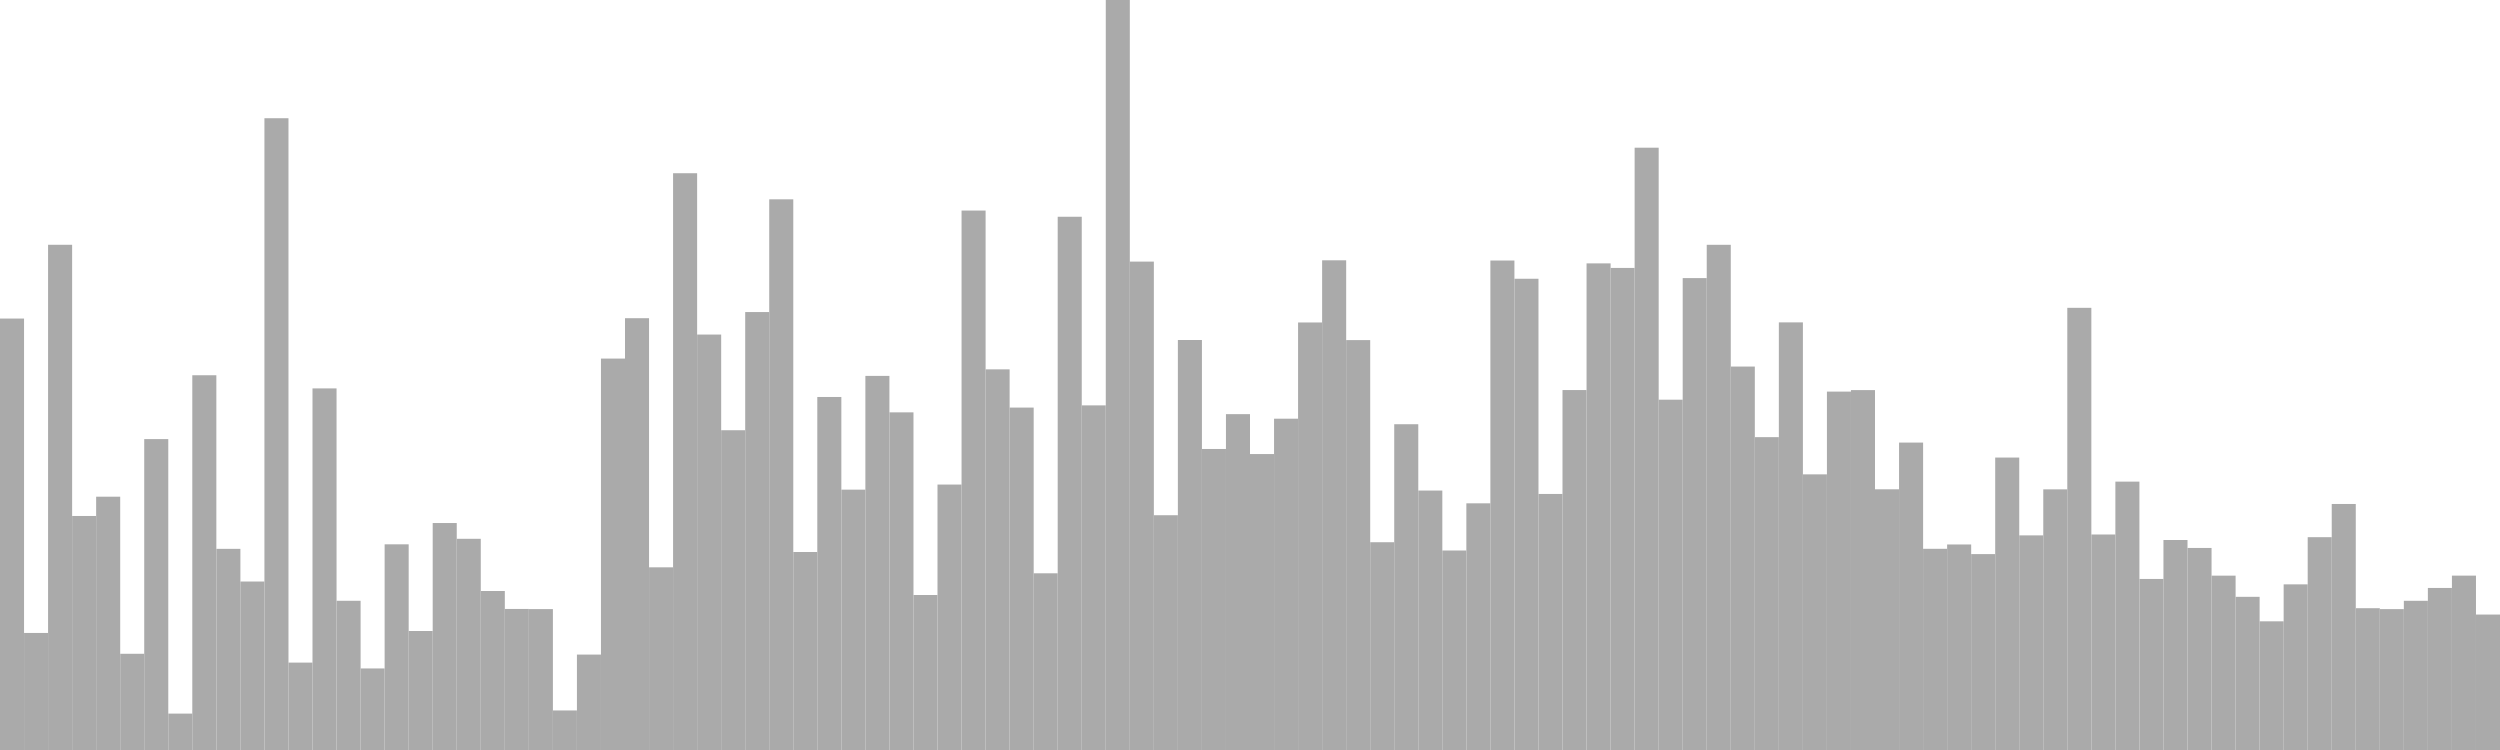 <?xml version="1.0" standalone="no"?>
<svg xmlns:xlink="http://www.w3.org/1999/xlink" xmlns="http://www.w3.org/2000/svg" class="topic-graph" style="width: 100em; height: 30em; text-align: center;"><rect width="0.962em" height="17.258em" x="0em" y="12.742em" fill="#aaa"/><rect width="0.962em" height="4.682em" x="0.962em" y="25.318em" fill="#aaa"/><rect width="0.962em" height="20.209em" x="1.923em" y="9.791em" fill="#aaa"/><rect width="0.962em" height="9.361em" x="2.885em" y="20.639em" fill="#aaa"/><rect width="0.962em" height="10.132em" x="3.846em" y="19.868em" fill="#aaa"/><rect width="0.962em" height="3.849em" x="4.808em" y="26.151em" fill="#aaa"/><rect width="0.962em" height="12.436em" x="5.769em" y="17.564em" fill="#aaa"/><rect width="0.962em" height="1.456em" x="6.731em" y="28.544em" fill="#aaa"/><rect width="0.962em" height="14.99em" x="7.692em" y="15.01em" fill="#aaa"/><rect width="0.962em" height="8.046em" x="8.654em" y="21.954em" fill="#aaa"/><rect width="0.962em" height="6.739em" x="9.615em" y="23.261em" fill="#aaa"/><rect width="0.962em" height="25.271em" x="10.577em" y="4.729em" fill="#aaa"/><rect width="0.962em" height="3.496em" x="11.538em" y="26.504em" fill="#aaa"/><rect width="0.962em" height="14.464em" x="12.5em" y="15.536em" fill="#aaa"/><rect width="0.962em" height="5.969em" x="13.462em" y="24.031em" fill="#aaa"/><rect width="0.962em" height="3.262em" x="14.423em" y="26.738em" fill="#aaa"/><rect width="0.962em" height="8.227em" x="15.385em" y="21.773em" fill="#aaa"/><rect width="0.962em" height="4.76em" x="16.346em" y="25.24em" fill="#aaa"/><rect width="0.962em" height="9.079em" x="17.308em" y="20.921em" fill="#aaa"/><rect width="0.962em" height="8.448em" x="18.269em" y="21.552em" fill="#aaa"/><rect width="0.962em" height="6.36em" x="19.231em" y="23.64em" fill="#aaa"/><rect width="0.962em" height="5.642em" x="20.192em" y="24.358em" fill="#aaa"/><rect width="0.962em" height="5.636em" x="21.154em" y="24.364em" fill="#aaa"/><rect width="0.962em" height="1.582em" x="22.115em" y="28.418em" fill="#aaa"/><rect width="0.962em" height="3.817em" x="23.077em" y="26.183em" fill="#aaa"/><rect width="0.962em" height="15.657em" x="24.038em" y="14.343em" fill="#aaa"/><rect width="0.962em" height="17.272em" x="25em" y="12.728em" fill="#aaa"/><rect width="0.962em" height="7.307em" x="25.962em" y="22.693em" fill="#aaa"/><rect width="0.962em" height="23.071em" x="26.923em" y="6.929em" fill="#aaa"/><rect width="0.962em" height="16.618em" x="27.885em" y="13.382em" fill="#aaa"/><rect width="0.962em" height="12.791em" x="28.846em" y="17.209em" fill="#aaa"/><rect width="0.962em" height="17.518em" x="29.808em" y="12.482em" fill="#aaa"/><rect width="0.962em" height="22.027em" x="30.769em" y="7.973em" fill="#aaa"/><rect width="0.962em" height="7.92em" x="31.731em" y="22.08em" fill="#aaa"/><rect width="0.962em" height="14.121em" x="32.692em" y="15.879em" fill="#aaa"/><rect width="0.962em" height="10.414em" x="33.654em" y="19.586em" fill="#aaa"/><rect width="0.962em" height="14.964em" x="34.615em" y="15.036em" fill="#aaa"/><rect width="0.962em" height="13.506em" x="35.577em" y="16.494em" fill="#aaa"/><rect width="0.962em" height="6.2em" x="36.538em" y="23.8em" fill="#aaa"/><rect width="0.962em" height="10.618em" x="37.5em" y="19.382em" fill="#aaa"/><rect width="0.962em" height="21.578em" x="38.462em" y="8.422em" fill="#aaa"/><rect width="0.962em" height="15.226em" x="39.423em" y="14.774em" fill="#aaa"/><rect width="0.962em" height="13.697em" x="40.385em" y="16.303em" fill="#aaa"/><rect width="0.962em" height="7.068em" x="41.346em" y="22.932em" fill="#aaa"/><rect width="0.962em" height="21.33em" x="42.308em" y="8.67em" fill="#aaa"/><rect width="0.962em" height="13.785em" x="43.269em" y="16.215em" fill="#aaa"/><rect width="0.962em" height="30em" x="44.231em" y="0em" fill="#aaa"/><rect width="0.962em" height="19.536em" x="45.192em" y="10.464em" fill="#aaa"/><rect width="0.962em" height="9.391em" x="46.154em" y="20.609em" fill="#aaa"/><rect width="0.962em" height="16.4em" x="47.115em" y="13.6em" fill="#aaa"/><rect width="0.962em" height="12.041em" x="48.077em" y="17.959em" fill="#aaa"/><rect width="0.962em" height="13.434em" x="49.038em" y="16.566em" fill="#aaa"/><rect width="0.962em" height="11.838em" x="50em" y="18.162em" fill="#aaa"/><rect width="0.962em" height="13.252em" x="50.962em" y="16.748em" fill="#aaa"/><rect width="0.962em" height="17.101em" x="51.923em" y="12.899em" fill="#aaa"/><rect width="0.962em" height="19.588em" x="52.885em" y="10.412em" fill="#aaa"/><rect width="0.962em" height="16.396em" x="53.846em" y="13.604em" fill="#aaa"/><rect width="0.962em" height="8.311em" x="54.808em" y="21.689em" fill="#aaa"/><rect width="0.962em" height="13.031em" x="55.769em" y="16.969em" fill="#aaa"/><rect width="0.962em" height="10.378em" x="56.731em" y="19.622em" fill="#aaa"/><rect width="0.962em" height="7.98em" x="57.692em" y="22.02em" fill="#aaa"/><rect width="0.962em" height="9.867em" x="58.654em" y="20.133em" fill="#aaa"/><rect width="0.962em" height="19.579em" x="59.615em" y="10.421em" fill="#aaa"/><rect width="0.962em" height="18.85em" x="60.577em" y="11.15em" fill="#aaa"/><rect width="0.962em" height="10.242em" x="61.538em" y="19.758em" fill="#aaa"/><rect width="0.962em" height="14.398em" x="62.5em" y="15.602em" fill="#aaa"/><rect width="0.962em" height="19.465em" x="63.462em" y="10.535em" fill="#aaa"/><rect width="0.962em" height="19.283em" x="64.423em" y="10.717em" fill="#aaa"/><rect width="0.962em" height="24.092em" x="65.385em" y="5.908em" fill="#aaa"/><rect width="0.962em" height="14.012em" x="66.346em" y="15.988em" fill="#aaa"/><rect width="0.962em" height="18.876em" x="67.308em" y="11.124em" fill="#aaa"/><rect width="0.962em" height="20.208em" x="68.269em" y="9.792em" fill="#aaa"/><rect width="0.962em" height="15.338em" x="69.231em" y="14.662em" fill="#aaa"/><rect width="0.962em" height="12.514em" x="70.192em" y="17.486em" fill="#aaa"/><rect width="0.962em" height="17.105em" x="71.154em" y="12.895em" fill="#aaa"/><rect width="0.962em" height="11.026em" x="72.115em" y="18.974em" fill="#aaa"/><rect width="0.962em" height="14.336em" x="73.077em" y="15.664em" fill="#aaa"/><rect width="0.962em" height="14.396em" x="74.038em" y="15.604em" fill="#aaa"/><rect width="0.962em" height="10.428em" x="75em" y="19.572em" fill="#aaa"/><rect width="0.962em" height="12.297em" x="75.962em" y="17.703em" fill="#aaa"/><rect width="0.962em" height="8.048em" x="76.923em" y="21.952em" fill="#aaa"/><rect width="0.962em" height="8.221em" x="77.885em" y="21.779em" fill="#aaa"/><rect width="0.962em" height="7.836em" x="78.846em" y="22.164em" fill="#aaa"/><rect width="0.962em" height="11.698em" x="79.808em" y="18.302em" fill="#aaa"/><rect width="0.962em" height="8.585em" x="80.769em" y="21.415em" fill="#aaa"/><rect width="0.962em" height="10.426em" x="81.731em" y="19.574em" fill="#aaa"/><rect width="0.962em" height="17.687em" x="82.692em" y="12.313em" fill="#aaa"/><rect width="0.962em" height="8.62em" x="83.654em" y="21.38em" fill="#aaa"/><rect width="0.962em" height="10.735em" x="84.615em" y="19.265em" fill="#aaa"/><rect width="0.962em" height="6.842em" x="85.577em" y="23.158em" fill="#aaa"/><rect width="0.962em" height="8.4em" x="86.538em" y="21.6em" fill="#aaa"/><rect width="0.962em" height="8.082em" x="87.5em" y="21.918em" fill="#aaa"/><rect width="0.962em" height="6.974em" x="88.462em" y="23.026em" fill="#aaa"/><rect width="0.962em" height="6.127em" x="89.423em" y="23.873em" fill="#aaa"/><rect width="0.962em" height="5.147em" x="90.385em" y="24.853em" fill="#aaa"/><rect width="0.962em" height="6.626em" x="91.346em" y="23.374em" fill="#aaa"/><rect width="0.962em" height="8.513em" x="92.308em" y="21.487em" fill="#aaa"/><rect width="0.962em" height="9.841em" x="93.269em" y="20.159em" fill="#aaa"/><rect width="0.962em" height="5.672em" x="94.231em" y="24.328em" fill="#aaa"/><rect width="0.962em" height="5.635em" x="95.192em" y="24.365em" fill="#aaa"/><rect width="0.962em" height="5.968em" x="96.154em" y="24.032em" fill="#aaa"/><rect width="0.962em" height="6.482em" x="97.115em" y="23.518em" fill="#aaa"/><rect width="0.962em" height="6.975em" x="98.077em" y="23.025em" fill="#aaa"/><rect width="0.962em" height="5.418em" x="99.038em" y="24.582em" fill="#aaa"/></svg>